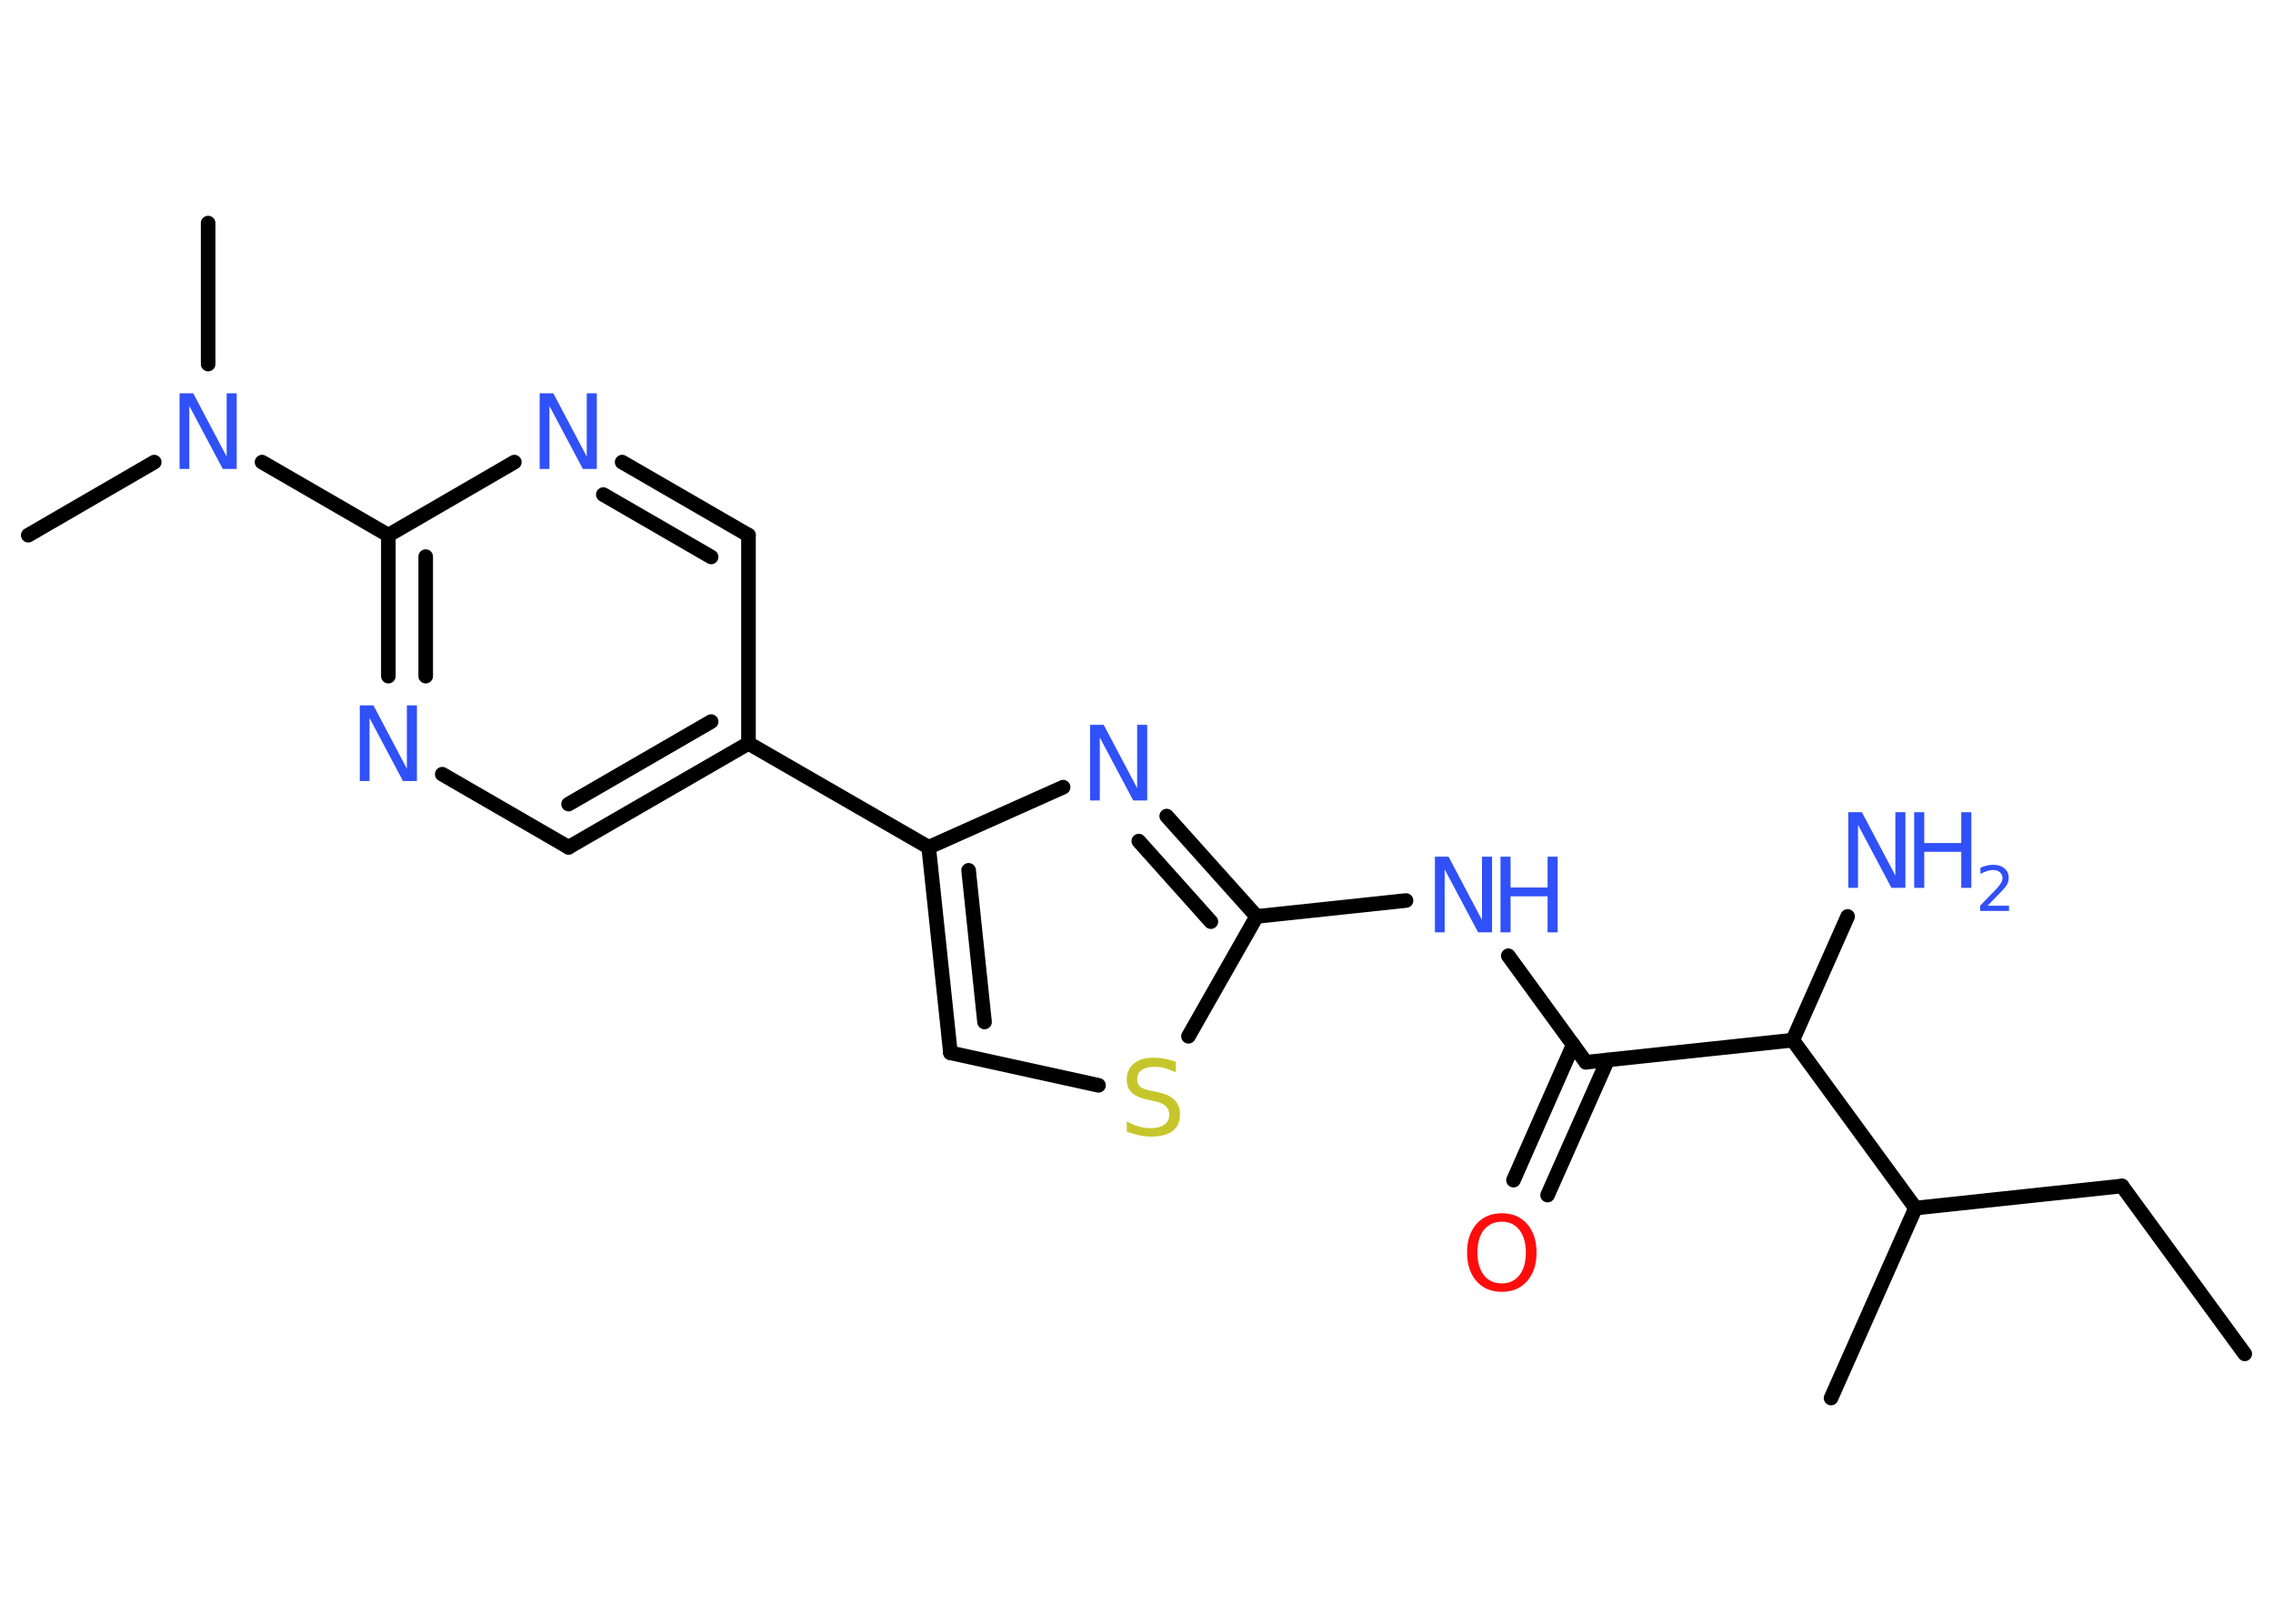 <?xml version='1.0' encoding='UTF-8'?>
<!DOCTYPE svg PUBLIC "-//W3C//DTD SVG 1.1//EN" "http://www.w3.org/Graphics/SVG/1.1/DTD/svg11.dtd">
<svg version='1.2' xmlns='http://www.w3.org/2000/svg' xmlns:xlink='http://www.w3.org/1999/xlink' width='70.0mm' height='50.0mm' viewBox='0 0 70.0 50.0'>
  <desc>Generated by the Chemistry Development Kit (http://github.com/cdk)</desc>
  <g stroke-linecap='round' stroke-linejoin='round' stroke='#000000' stroke-width='.45' fill='#3050F8'>
    <rect x='.0' y='.0' width='70.0' height='50.0' fill='#FFFFFF' stroke='none'/>
    <g id='mol1' class='mol'>
      <line id='mol1bnd1' class='bond' x1='69.13' y1='41.69' x2='65.35' y2='36.52'/>
      <line id='mol1bnd2' class='bond' x1='65.35' y1='36.52' x2='58.99' y2='37.2'/>
      <line id='mol1bnd3' class='bond' x1='58.99' y1='37.2' x2='56.39' y2='43.05'/>
      <line id='mol1bnd4' class='bond' x1='58.99' y1='37.2' x2='55.21' y2='32.03'/>
      <line id='mol1bnd5' class='bond' x1='55.21' y1='32.03' x2='56.9' y2='28.22'/>
      <line id='mol1bnd6' class='bond' x1='55.21' y1='32.03' x2='48.84' y2='32.71'/>
      <g id='mol1bnd7' class='bond'>
        <line x1='49.51' y1='32.64' x2='47.66' y2='36.8'/>
        <line x1='48.45' y1='32.17' x2='46.61' y2='36.34'/>
      </g>
      <line id='mol1bnd8' class='bond' x1='48.84' y1='32.71' x2='46.45' y2='29.43'/>
      <line id='mol1bnd9' class='bond' x1='43.3' y1='27.73' x2='38.7' y2='28.22'/>
      <g id='mol1bnd10' class='bond'>
        <line x1='38.7' y1='28.22' x2='35.93' y2='25.13'/>
        <line x1='37.29' y1='28.38' x2='35.07' y2='25.9'/>
      </g>
      <line id='mol1bnd11' class='bond' x1='32.74' y1='24.24' x2='28.6' y2='26.09'/>
      <line id='mol1bnd12' class='bond' x1='28.6' y1='26.09' x2='23.05' y2='22.89'/>
      <g id='mol1bnd13' class='bond'>
        <line x1='17.51' y1='26.09' x2='23.05' y2='22.89'/>
        <line x1='17.51' y1='24.76' x2='21.9' y2='22.22'/>
      </g>
      <line id='mol1bnd14' class='bond' x1='17.51' y1='26.09' x2='13.62' y2='23.84'/>
      <g id='mol1bnd15' class='bond'>
        <line x1='11.96' y1='16.48' x2='11.96' y2='20.82'/>
        <line x1='13.11' y1='17.14' x2='13.11' y2='20.82'/>
      </g>
      <line id='mol1bnd16' class='bond' x1='11.96' y1='16.48' x2='8.07' y2='14.23'/>
      <line id='mol1bnd17' class='bond' x1='4.75' y1='14.23' x2='.87' y2='16.48'/>
      <line id='mol1bnd18' class='bond' x1='6.41' y1='11.21' x2='6.41' y2='6.87'/>
      <line id='mol1bnd19' class='bond' x1='11.96' y1='16.48' x2='15.84' y2='14.23'/>
      <g id='mol1bnd20' class='bond'>
        <line x1='23.05' y1='16.48' x2='19.16' y2='14.23'/>
        <line x1='21.9' y1='17.15' x2='18.58' y2='15.23'/>
      </g>
      <line id='mol1bnd21' class='bond' x1='23.05' y1='22.89' x2='23.05' y2='16.48'/>
      <g id='mol1bnd22' class='bond'>
        <line x1='28.6' y1='26.09' x2='29.27' y2='32.42'/>
        <line x1='29.83' y1='26.8' x2='30.32' y2='31.47'/>
      </g>
      <line id='mol1bnd23' class='bond' x1='29.27' y1='32.42' x2='33.83' y2='33.42'/>
      <line id='mol1bnd24' class='bond' x1='38.7' y1='28.22' x2='36.6' y2='31.91'/>
      <g id='mol1atm6' class='atom'>
        <path d='M56.92 25.01h.42l1.03 1.95v-1.95h.31v2.33h-.43l-1.03 -1.94v1.94h-.3v-2.33z' stroke='none'/>
        <path d='M58.95 25.01h.31v.95h1.14v-.95h.31v2.33h-.31v-1.11h-1.14v1.11h-.31v-2.33z' stroke='none'/>
        <path d='M61.21 27.89h.66v.16h-.89v-.16q.11 -.11 .29 -.3q.19 -.19 .23 -.24q.09 -.1 .13 -.17q.04 -.07 .04 -.14q.0 -.11 -.08 -.18q-.08 -.07 -.2 -.07q-.09 .0 -.19 .03q-.1 .03 -.21 .09v-.19q.11 -.05 .21 -.07q.1 -.02 .18 -.02q.22 .0 .35 .11q.13 .11 .13 .29q.0 .09 -.03 .16q-.03 .08 -.12 .18q-.02 .03 -.15 .16q-.13 .13 -.35 .36z' stroke='none'/>
      </g>
      <path id='mol1atm8' class='atom' d='M46.25 37.62q-.34 .0 -.55 .25q-.2 .25 -.2 .7q.0 .44 .2 .7q.2 .25 .55 .25q.34 .0 .54 -.25q.2 -.25 .2 -.7q.0 -.44 -.2 -.7q-.2 -.25 -.54 -.25zM46.25 37.36q.49 .0 .78 .33q.29 .33 .29 .88q.0 .55 -.29 .88q-.29 .33 -.78 .33q-.49 .0 -.78 -.33q-.29 -.33 -.29 -.88q.0 -.55 .29 -.88q.29 -.33 .78 -.33z' stroke='none' fill='#FF0D0D'/>
      <g id='mol1atm9' class='atom'>
        <path d='M44.19 26.38h.42l1.03 1.95v-1.95h.31v2.33h-.43l-1.03 -1.94v1.94h-.3v-2.33z' stroke='none'/>
        <path d='M46.21 26.38h.31v.95h1.14v-.95h.31v2.33h-.31v-1.11h-1.14v1.11h-.31v-2.33z' stroke='none'/>
      </g>
      <path id='mol1atm11' class='atom' d='M33.57 22.32h.42l1.03 1.95v-1.95h.31v2.33h-.43l-1.03 -1.94v1.94h-.3v-2.33z' stroke='none'/>
      <path id='mol1atm15' class='atom' d='M11.08 21.72h.42l1.03 1.95v-1.95h.31v2.33h-.43l-1.03 -1.94v1.94h-.3v-2.33z' stroke='none'/>
      <path id='mol1atm17' class='atom' d='M5.53 12.11h.42l1.03 1.95v-1.95h.31v2.33h-.43l-1.03 -1.94v1.94h-.3v-2.33z' stroke='none'/>
      <path id='mol1atm20' class='atom' d='M16.62 12.11h.42l1.03 1.95v-1.95h.31v2.33h-.43l-1.03 -1.94v1.94h-.3v-2.33z' stroke='none'/>
      <path id='mol1atm23' class='atom' d='M36.21 32.71v.31q-.18 -.08 -.34 -.13q-.16 -.04 -.31 -.04q-.26 .0 -.4 .1q-.14 .1 -.14 .28q.0 .15 .09 .23q.09 .08 .35 .13l.19 .04q.35 .07 .52 .24q.17 .17 .17 .45q.0 .34 -.23 .51q-.23 .17 -.67 .17q-.16 .0 -.35 -.04q-.19 -.04 -.39 -.11v-.32q.19 .11 .38 .16q.18 .05 .36 .05q.27 .0 .42 -.11q.15 -.11 .15 -.3q.0 -.17 -.11 -.27q-.11 -.1 -.34 -.15l-.19 -.04q-.35 -.07 -.51 -.22q-.16 -.15 -.16 -.41q.0 -.31 .22 -.49q.22 -.18 .6 -.18q.16 .0 .33 .03q.17 .03 .35 .09z' stroke='none' fill='#C6C62C'/>
    </g>
  </g>
</svg>

